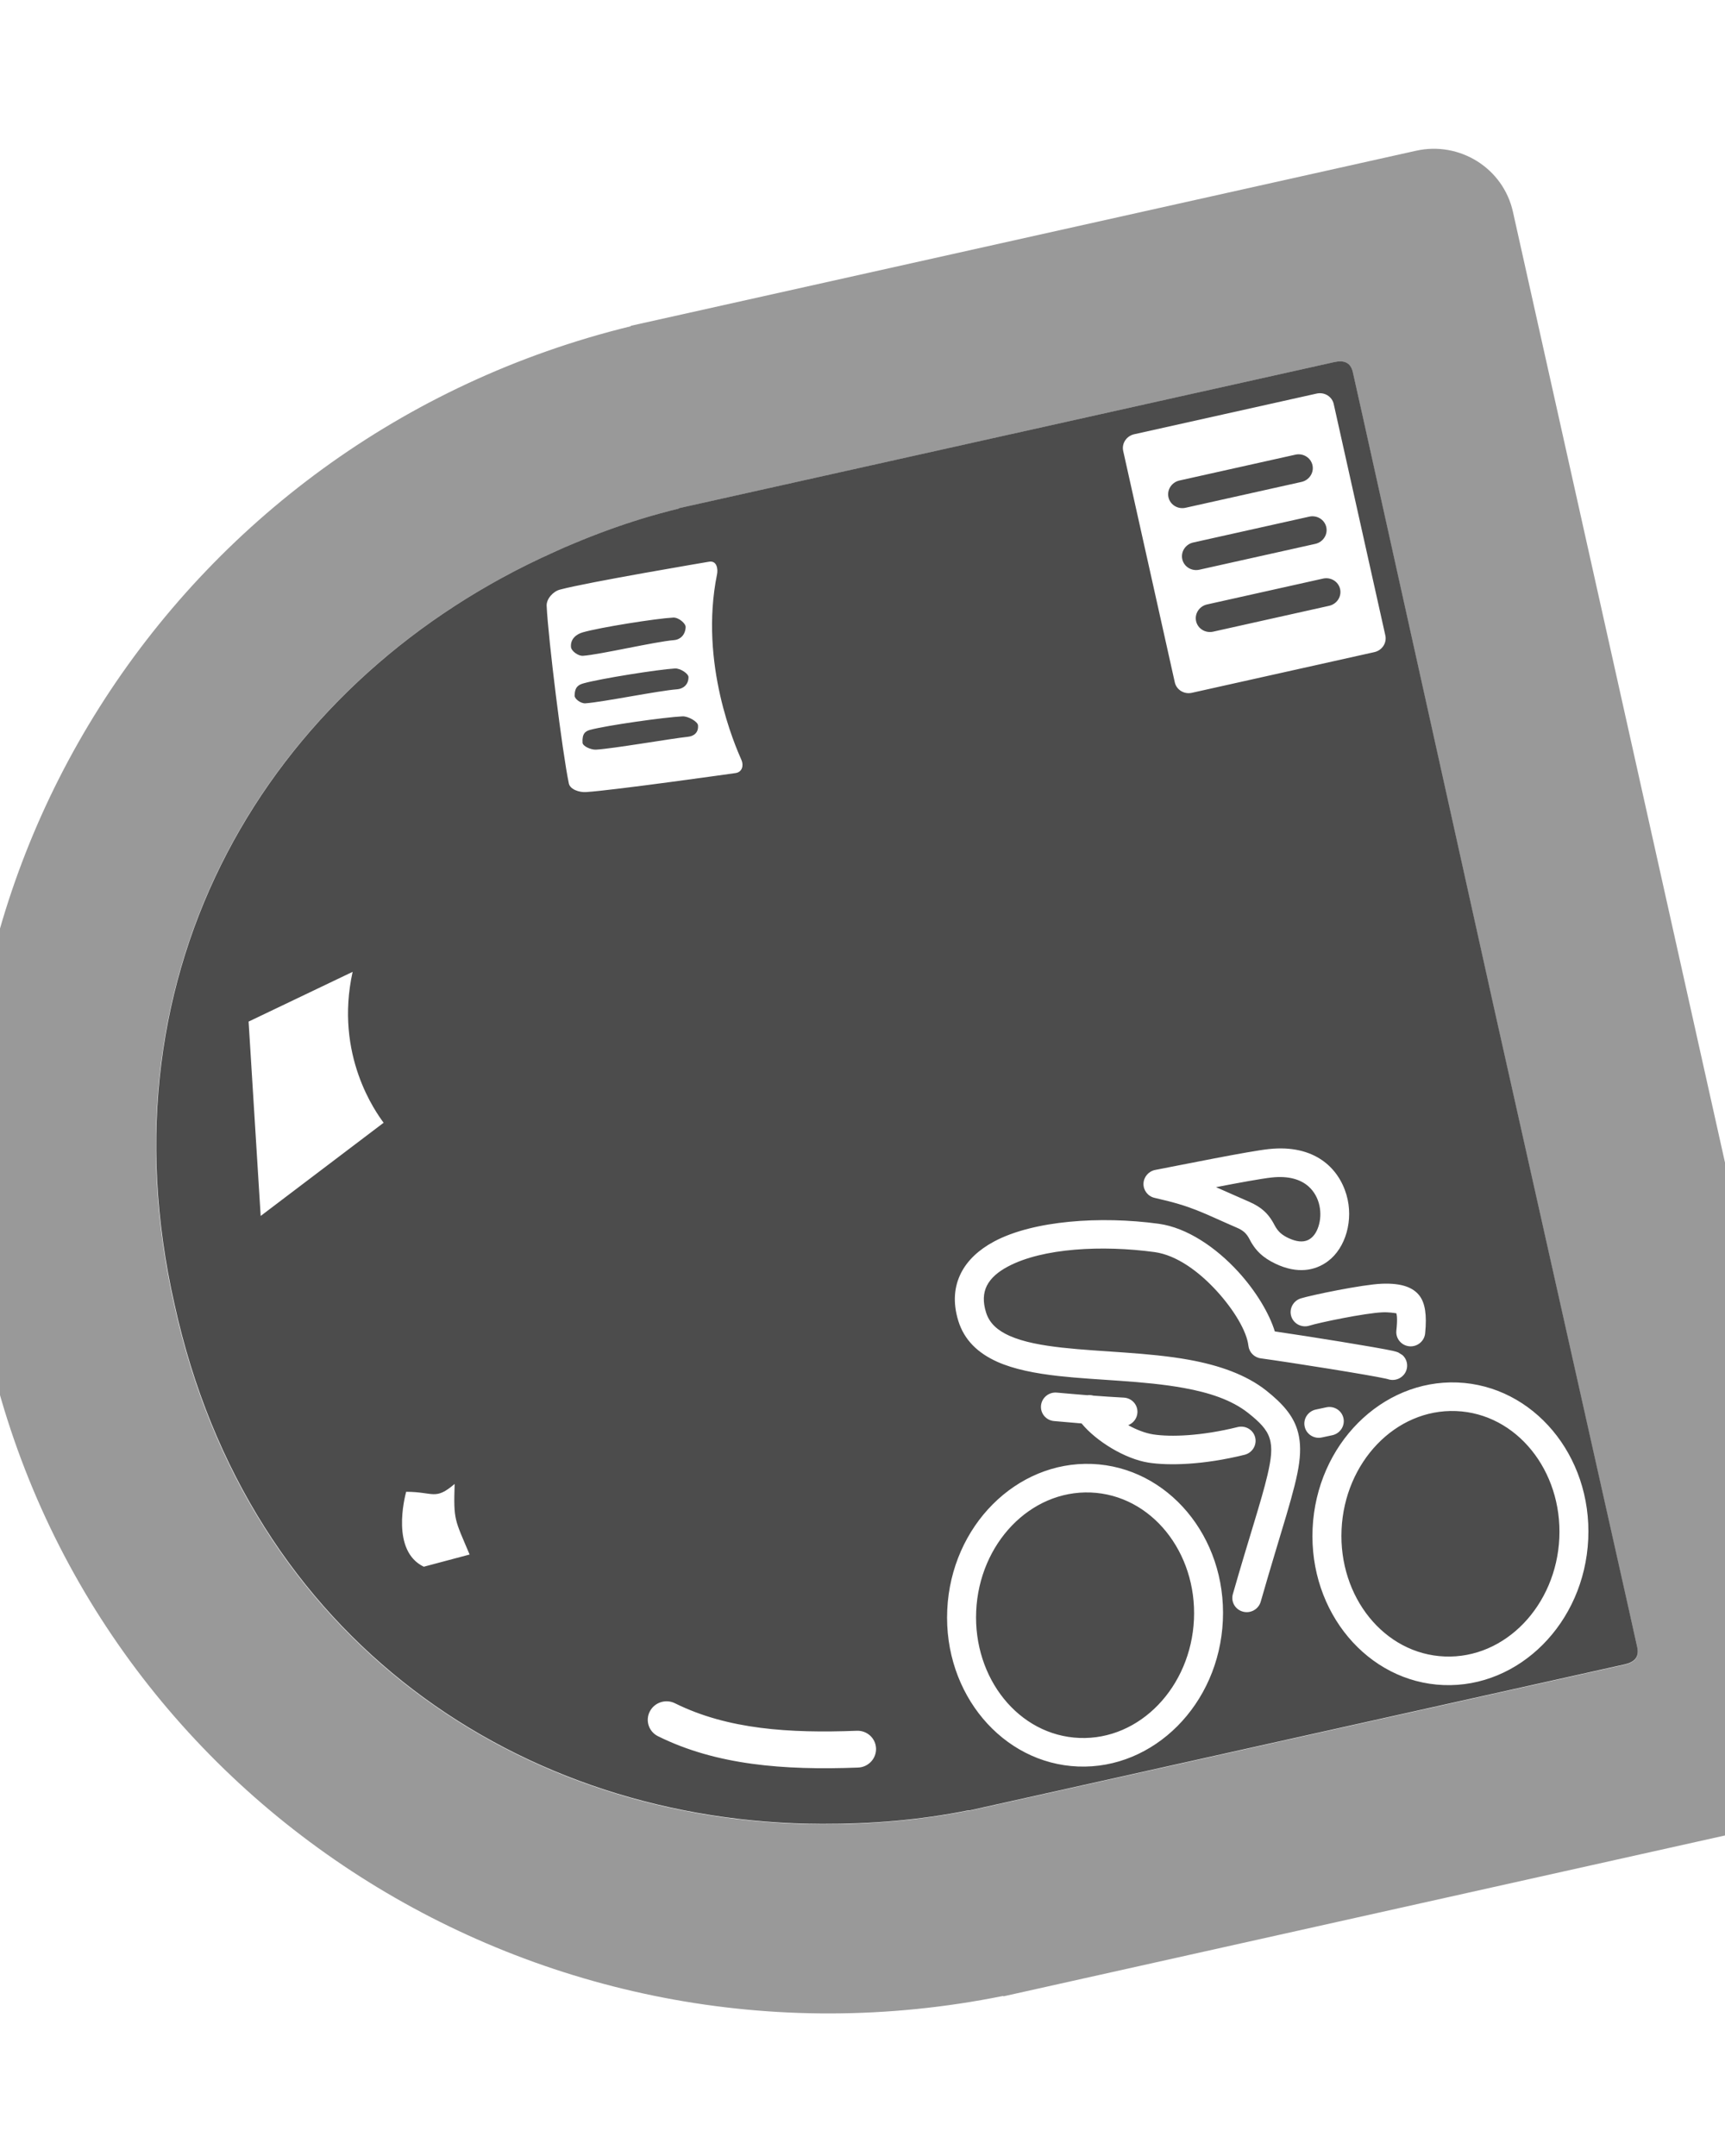 <?xml version="1.0" encoding="UTF-8" standalone="no"?>
<!DOCTYPE svg PUBLIC "-//W3C//DTD SVG 1.1//EN" "http://www.w3.org/Graphics/SVG/1.1/DTD/svg11.dtd">
<svg width="100%" height="100%" viewBox="0 0 172 215" version="1.1" xmlns="http://www.w3.org/2000/svg" xmlns:xlink="http://www.w3.org/1999/xlink" xml:space="preserve" xmlns:serif="http://www.serif.com/" style="fill-rule:evenodd;clip-rule:evenodd;stroke-linejoin:round;stroke-miterlimit:2;">
    <g transform="matrix(5.279,-1.177,1.161,5.206,-19.823,50.931)">
        <g transform="matrix(6.454e-17,1.054,-1.054,6.454e-17,32.864,-0.864)">
            <path d="M29.75,0.82C30.54,0.82 31.18,1.457 31.18,2.243L31.18,16.307C31.18,16.311 31.174,16.316 31.172,16.32C31.001,24.555 24.276,31.18 16,31.18C7.724,31.18 0.999,24.555 0.828,16.319C0.826,16.315 0.82,16.311 0.82,16.306L0.82,2.243C0.82,1.457 1.46,0.82 2.25,0.82L29.75,0.82ZM27.836,4.446C27.836,4.273 27.77,4.164 27.586,4.164L26.821,4.165L16,4.176L5.179,4.165L4.414,4.164C4.23,4.164 4.164,4.273 4.164,4.446L4.164,16.191C4.164,16.194 4.169,16.198 4.17,16.201C4.189,17.081 4.312,17.935 4.501,18.759C5.672,23.876 9.888,27.857 16,27.836C22.112,27.857 26.328,23.876 27.499,18.759C27.688,17.935 27.811,17.081 27.83,16.201C27.831,16.198 27.836,16.194 27.836,16.191L27.836,4.446Z" style="fill-opacity:0.4;"/>
        </g>
        <g transform="matrix(5.02207e-17,0.82,-0.825,5.05309e-17,29.256,2.902)">
            <path d="M31.18,1.306L31.18,16.307C31.18,16.311 31.174,16.316 31.172,16.32C31.149,17.444 30.99,18.534 30.747,19.587C29.242,26.122 23.825,31.208 15.969,31.18C8.114,31.208 2.697,26.122 1.192,19.587C0.949,18.534 0.79,17.444 0.767,16.32C0.765,16.316 0.759,16.311 0.759,16.307L0.759,1.306C0.759,1.084 0.844,0.946 1.079,0.946L2.063,0.946L15.969,0.96L29.876,0.946L30.86,0.946C31.095,0.946 31.18,1.084 31.18,1.306ZM2.418,15.796C2.315,15.751 2.105,15.725 2.099,15.916C2.099,15.916 1.951,18.676 1.981,19.301C1.988,19.458 2.122,19.64 2.276,19.666C3.002,19.79 5.616,20.038 6.339,20.046C6.481,20.047 6.592,19.857 6.615,19.715C6.714,19.101 6.934,16.364 6.934,16.364C6.949,16.206 6.801,16.142 6.674,16.167C6.338,16.232 4.317,16.626 2.418,15.796ZM5.721,19.288C5.702,19.4 5.58,19.56 5.502,19.549C5.291,19.517 5.255,19.429 5.251,19.314C5.235,18.929 5.339,17.636 5.409,17.241C5.433,17.111 5.603,16.936 5.683,16.946C5.862,16.968 5.904,17.102 5.891,17.217C5.845,17.617 5.785,18.899 5.721,19.288ZM4.637,19.297C4.621,19.395 4.487,19.511 4.412,19.493C4.214,19.445 4.189,19.352 4.183,19.229C4.163,18.841 4.243,17.558 4.306,17.173C4.326,17.054 4.487,16.903 4.565,16.919C4.743,16.957 4.799,17.103 4.78,17.227C4.719,17.635 4.696,18.918 4.637,19.297ZM3.568,19.115C3.552,19.223 3.404,19.347 3.315,19.336C3.128,19.312 3.055,19.155 3.045,19.011C3.019,18.616 3.1,17.34 3.165,16.961C3.186,16.845 3.357,16.716 3.439,16.738C3.614,16.783 3.69,16.922 3.671,17.051C3.61,17.471 3.626,18.734 3.568,19.115ZM27.983,22.736C28.914,21.607 29.367,20.163 29.673,18.526C29.716,18.3 29.565,18.082 29.337,18.04C29.109,17.998 28.89,18.147 28.848,18.374C28.57,19.86 28.179,21.181 27.333,22.207C27.186,22.386 27.213,22.649 27.392,22.795C27.571,22.941 27.836,22.915 27.983,22.736ZM21.36,25.944C21.635,26.455 21.434,26.433 21.294,27.04C21.42,27.103 22.534,27.66 23.049,27.02L23.005,25.961C22.141,26.114 22.173,26.149 21.36,25.944ZM9.458,25.678L10.049,28.189L14.434,28.871L12.97,25.736C12.711,25.848 11.224,26.485 9.458,25.678ZM17.848,9.135C17.843,9.288 17.947,9.423 18.096,9.46C18.246,9.496 18.401,9.423 18.467,9.285C18.851,8.488 19.017,8.342 19.544,7.63C19.695,7.426 19.828,7.434 19.965,7.386C20.136,7.326 20.32,7.235 20.531,6.971C20.874,6.542 20.885,6.135 20.735,5.812C20.527,5.36 19.943,5.049 19.35,5.087C18.716,5.127 18.064,5.535 17.947,6.56C17.895,7.007 17.867,8.521 17.848,9.135ZM18.533,7.895C18.548,7.372 18.568,6.861 18.594,6.633C18.636,6.26 18.779,6.011 18.979,5.871C19.266,5.672 19.649,5.698 19.914,5.851C20.036,5.921 20.135,6.018 20.165,6.142C20.195,6.269 20.146,6.411 20.021,6.568C19.845,6.788 19.701,6.786 19.563,6.834C19.39,6.894 19.215,6.983 19.02,7.246C18.817,7.521 18.664,7.717 18.533,7.895ZM1.69,1.518C1.514,1.518 1.372,1.661 1.372,1.839L1.372,6.016C1.372,6.194 1.514,6.338 1.69,6.338L7.094,6.338C7.27,6.338 7.412,6.194 7.412,6.016L7.412,1.839C7.412,1.661 7.27,1.518 7.094,1.518L1.69,1.518ZM3.263,5.255C3.263,5.432 3.12,5.576 2.945,5.576C2.769,5.576 2.626,5.432 2.626,5.255L2.626,2.6C2.626,2.423 2.769,2.279 2.945,2.279C3.12,2.279 3.263,2.423 3.263,2.6L3.263,5.255ZM4.71,5.255C4.71,5.432 4.567,5.576 4.392,5.576C4.216,5.576 4.074,5.432 4.074,5.255L4.074,2.6C4.074,2.423 4.216,2.279 4.392,2.279C4.567,2.279 4.71,2.423 4.71,2.6L4.71,5.255ZM6.157,5.255C6.157,5.432 6.015,5.576 5.839,5.576C5.663,5.576 5.521,5.432 5.521,5.255L5.521,2.6C5.521,2.423 5.663,2.279 5.839,2.279C6.015,2.279 6.157,2.423 6.157,2.6L6.157,5.255ZM23.655,5.086C23.725,4.978 23.727,4.835 23.648,4.724C23.545,4.578 23.341,4.543 23.194,4.646L23.113,4.727C23.101,4.743 23.079,4.78 23.052,4.836C22.9,5.154 22.331,6.552 22.035,7.314C21.616,7.346 21.052,7.525 20.523,7.823C19.876,8.188 19.289,8.724 19.062,9.326C18.597,10.558 18.369,12.042 18.641,12.999C18.747,13.371 18.927,13.672 19.18,13.875C19.443,14.086 19.786,14.2 20.229,14.166C20.686,14.13 21.044,13.896 21.335,13.514C21.582,13.188 21.78,12.747 21.955,12.246C22.245,11.417 22.478,10.417 22.843,9.571C23.066,9.054 23.336,8.597 23.716,8.293C23.972,8.09 24.166,7.967 24.385,7.948C24.613,7.927 24.856,8.013 25.199,8.175C25.746,8.434 26.498,8.882 27.672,9.507C27.83,9.591 28.027,9.532 28.112,9.374C28.197,9.217 28.138,9.021 27.979,8.936C26.482,8.139 25.656,7.627 25.071,7.419C24.788,7.319 24.55,7.283 24.326,7.303C23.998,7.332 23.692,7.484 23.309,7.788C22.851,8.153 22.513,8.694 22.244,9.315C21.873,10.175 21.634,11.191 21.34,12.034C21.189,12.463 21.027,12.844 20.815,13.124C20.645,13.347 20.445,13.5 20.177,13.52C19.931,13.54 19.736,13.489 19.589,13.372C19.433,13.246 19.333,13.053 19.268,12.823C19.025,11.97 19.258,10.651 19.672,9.553C19.851,9.079 20.334,8.674 20.844,8.386C21.352,8.1 21.894,7.924 22.224,7.96C22.372,7.975 22.512,7.89 22.564,7.752C22.817,7.085 23.475,5.458 23.64,5.115L23.655,5.086ZM24.628,6.802L24.63,6.563C24.63,6.384 24.484,6.239 24.304,6.239C24.125,6.239 23.979,6.384 23.979,6.563L23.977,6.802C23.977,6.981 24.122,7.126 24.302,7.126C24.482,7.126 24.628,6.981 24.628,6.802ZM23.124,11.976C23.591,11.745 24.129,11.203 24.328,10.707C24.497,10.286 24.653,9.523 24.63,8.574C24.626,8.396 24.476,8.254 24.297,8.258C24.117,8.262 23.975,8.411 23.979,8.589C23.999,9.424 23.871,10.097 23.723,10.468C23.656,10.635 23.536,10.811 23.394,10.967C23.374,10.846 23.287,10.741 23.161,10.706C22.988,10.657 22.808,10.757 22.759,10.929C22.692,11.163 22.627,11.38 22.564,11.583C22.542,11.623 22.528,11.668 22.524,11.714C22.45,11.95 22.38,12.165 22.315,12.366C22.259,12.536 22.353,12.718 22.524,12.774C22.695,12.829 22.879,12.736 22.934,12.566C22.994,12.383 23.057,12.188 23.124,11.976ZM24.077,3.581C23.637,5.215 24.757,6.955 26.606,7.448C28.455,7.94 30.301,6.989 30.741,5.356C31.182,3.722 30.061,1.981 28.212,1.489C26.364,0.997 24.518,1.947 24.077,3.581ZM24.706,3.749C25.06,2.439 26.562,1.72 28.044,2.114C29.526,2.509 30.465,3.878 30.112,5.188C29.759,6.498 28.257,7.217 26.775,6.822C25.292,6.428 24.353,5.058 24.706,3.749ZM24.077,11.946C23.637,13.58 24.757,15.32 26.606,15.813C28.455,16.305 30.301,15.354 30.741,13.721C31.182,12.087 30.061,10.346 28.212,9.854C26.364,9.362 24.518,10.312 24.077,11.946ZM24.706,12.113C25.06,10.804 26.562,10.085 28.044,10.479C29.526,10.874 30.465,12.243 30.112,13.553C29.759,14.863 28.257,15.582 26.775,15.187C25.292,14.793 24.353,13.423 24.706,12.113ZM22.235,4.575C22.252,4.575 22.287,4.575 22.313,4.579C22.399,4.591 22.501,4.62 22.622,4.66C22.793,4.715 22.977,4.622 23.033,4.453C23.089,4.283 22.995,4.1 22.824,4.045C22.418,3.913 22.145,3.9 21.958,3.985C21.753,4.078 21.588,4.294 21.504,4.751C21.425,5.179 21.408,6.355 21.429,6.589C21.446,6.767 21.605,6.898 21.784,6.882C21.962,6.865 22.094,6.708 22.078,6.53C22.058,6.318 22.073,5.255 22.145,4.868C22.168,4.738 22.222,4.607 22.235,4.575Z" style="fill-opacity:0.7;"/>
        </g>
    </g>
</svg>
